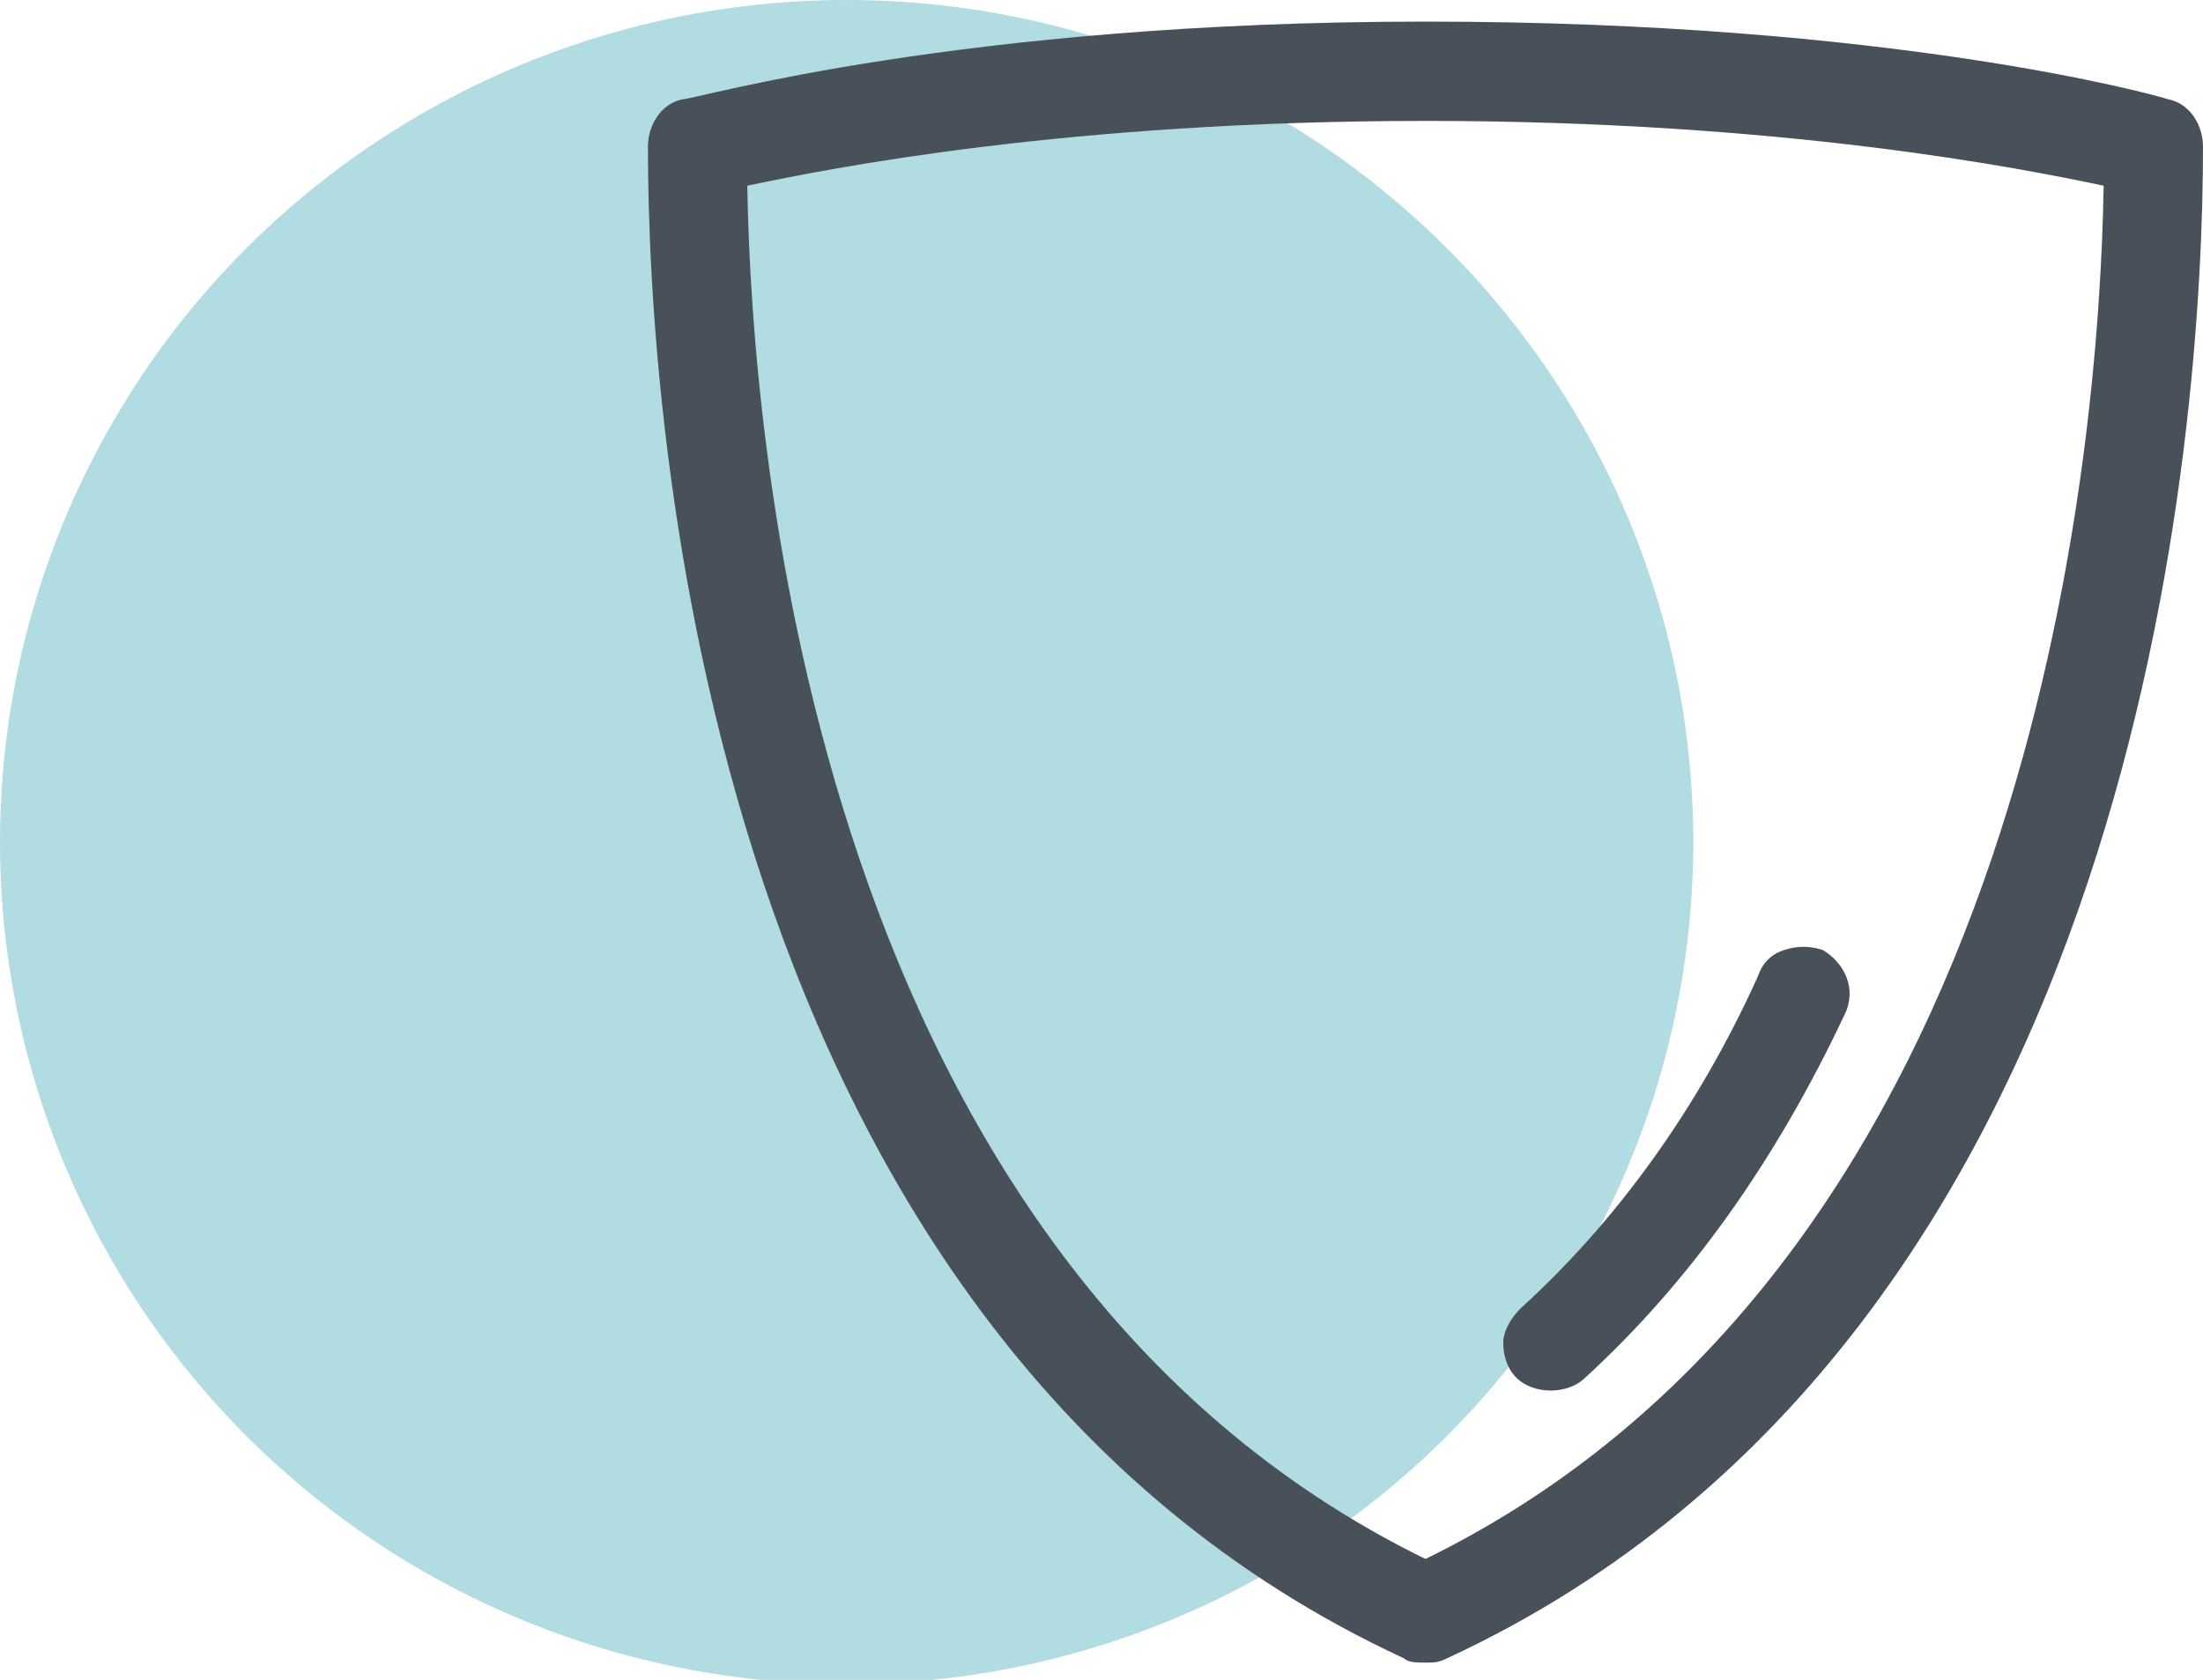 <?xml version="1.0" encoding="utf-8"?>
<!-- Generator: Adobe Illustrator 21.0.0, SVG Export Plug-In . SVG Version: 6.00 Build 0)  -->
<svg version="1.1" id="Camada_1" xmlns="http://www.w3.org/2000/svg" xmlns:xlink="http://www.w3.org/1999/xlink" x="0px" y="0px"
	 viewBox="0 0 51 38.9" style="enable-background:new 0 0 51 38.9;" xml:space="preserve">
<style type="text/css">
	.st0{fill:#B1DCE1;}
	.st1{fill:#485059;}
</style>
<g>
	<g>
		<ellipse class="st0" cx="19.6" cy="19.5" rx="19.6" ry="19.5"/>
	</g>
</g>
<g>
	<path class="st1" d="M50.2,2.3C49.9,2.2,43.8,0.5,33,0.5c-10.8,0-16.9,1.8-17.2,1.8C15.3,2.4,15,2.9,15,3.4c0,6.3,1.3,27.5,17.5,35
		l0,0c0.1,0.1,0.3,0.1,0.5,0.1c0.2,0,0.3,0,0.5-0.1C49.7,30.9,51,9.7,51,3.4C51,2.9,50.7,2.4,50.2,2.3z M33,36.1
		C18.9,29.2,17.4,10.4,17.3,4.3c1.9-0.4,7.4-1.5,15.7-1.5c8.3,0,13.8,1.1,15.7,1.5C48.6,10.4,47.1,29.2,33,36.1z"/>
	<path class="st1" d="M35.9,32.2c0.3,0,0.6-0.1,0.8-0.3c2.4-2.2,4.4-5,6-8.4c0.3-0.6,0-1.2-0.5-1.5c-0.3-0.1-0.6-0.1-0.9,0
		c-0.3,0.1-0.5,0.3-0.6,0.6c-1.4,3.1-3.3,5.7-5.5,7.7c-0.2,0.2-0.4,0.5-0.4,0.8s0.1,0.6,0.3,0.8C35.3,32.1,35.6,32.2,35.9,32.2z"/>
</g>
</svg>
